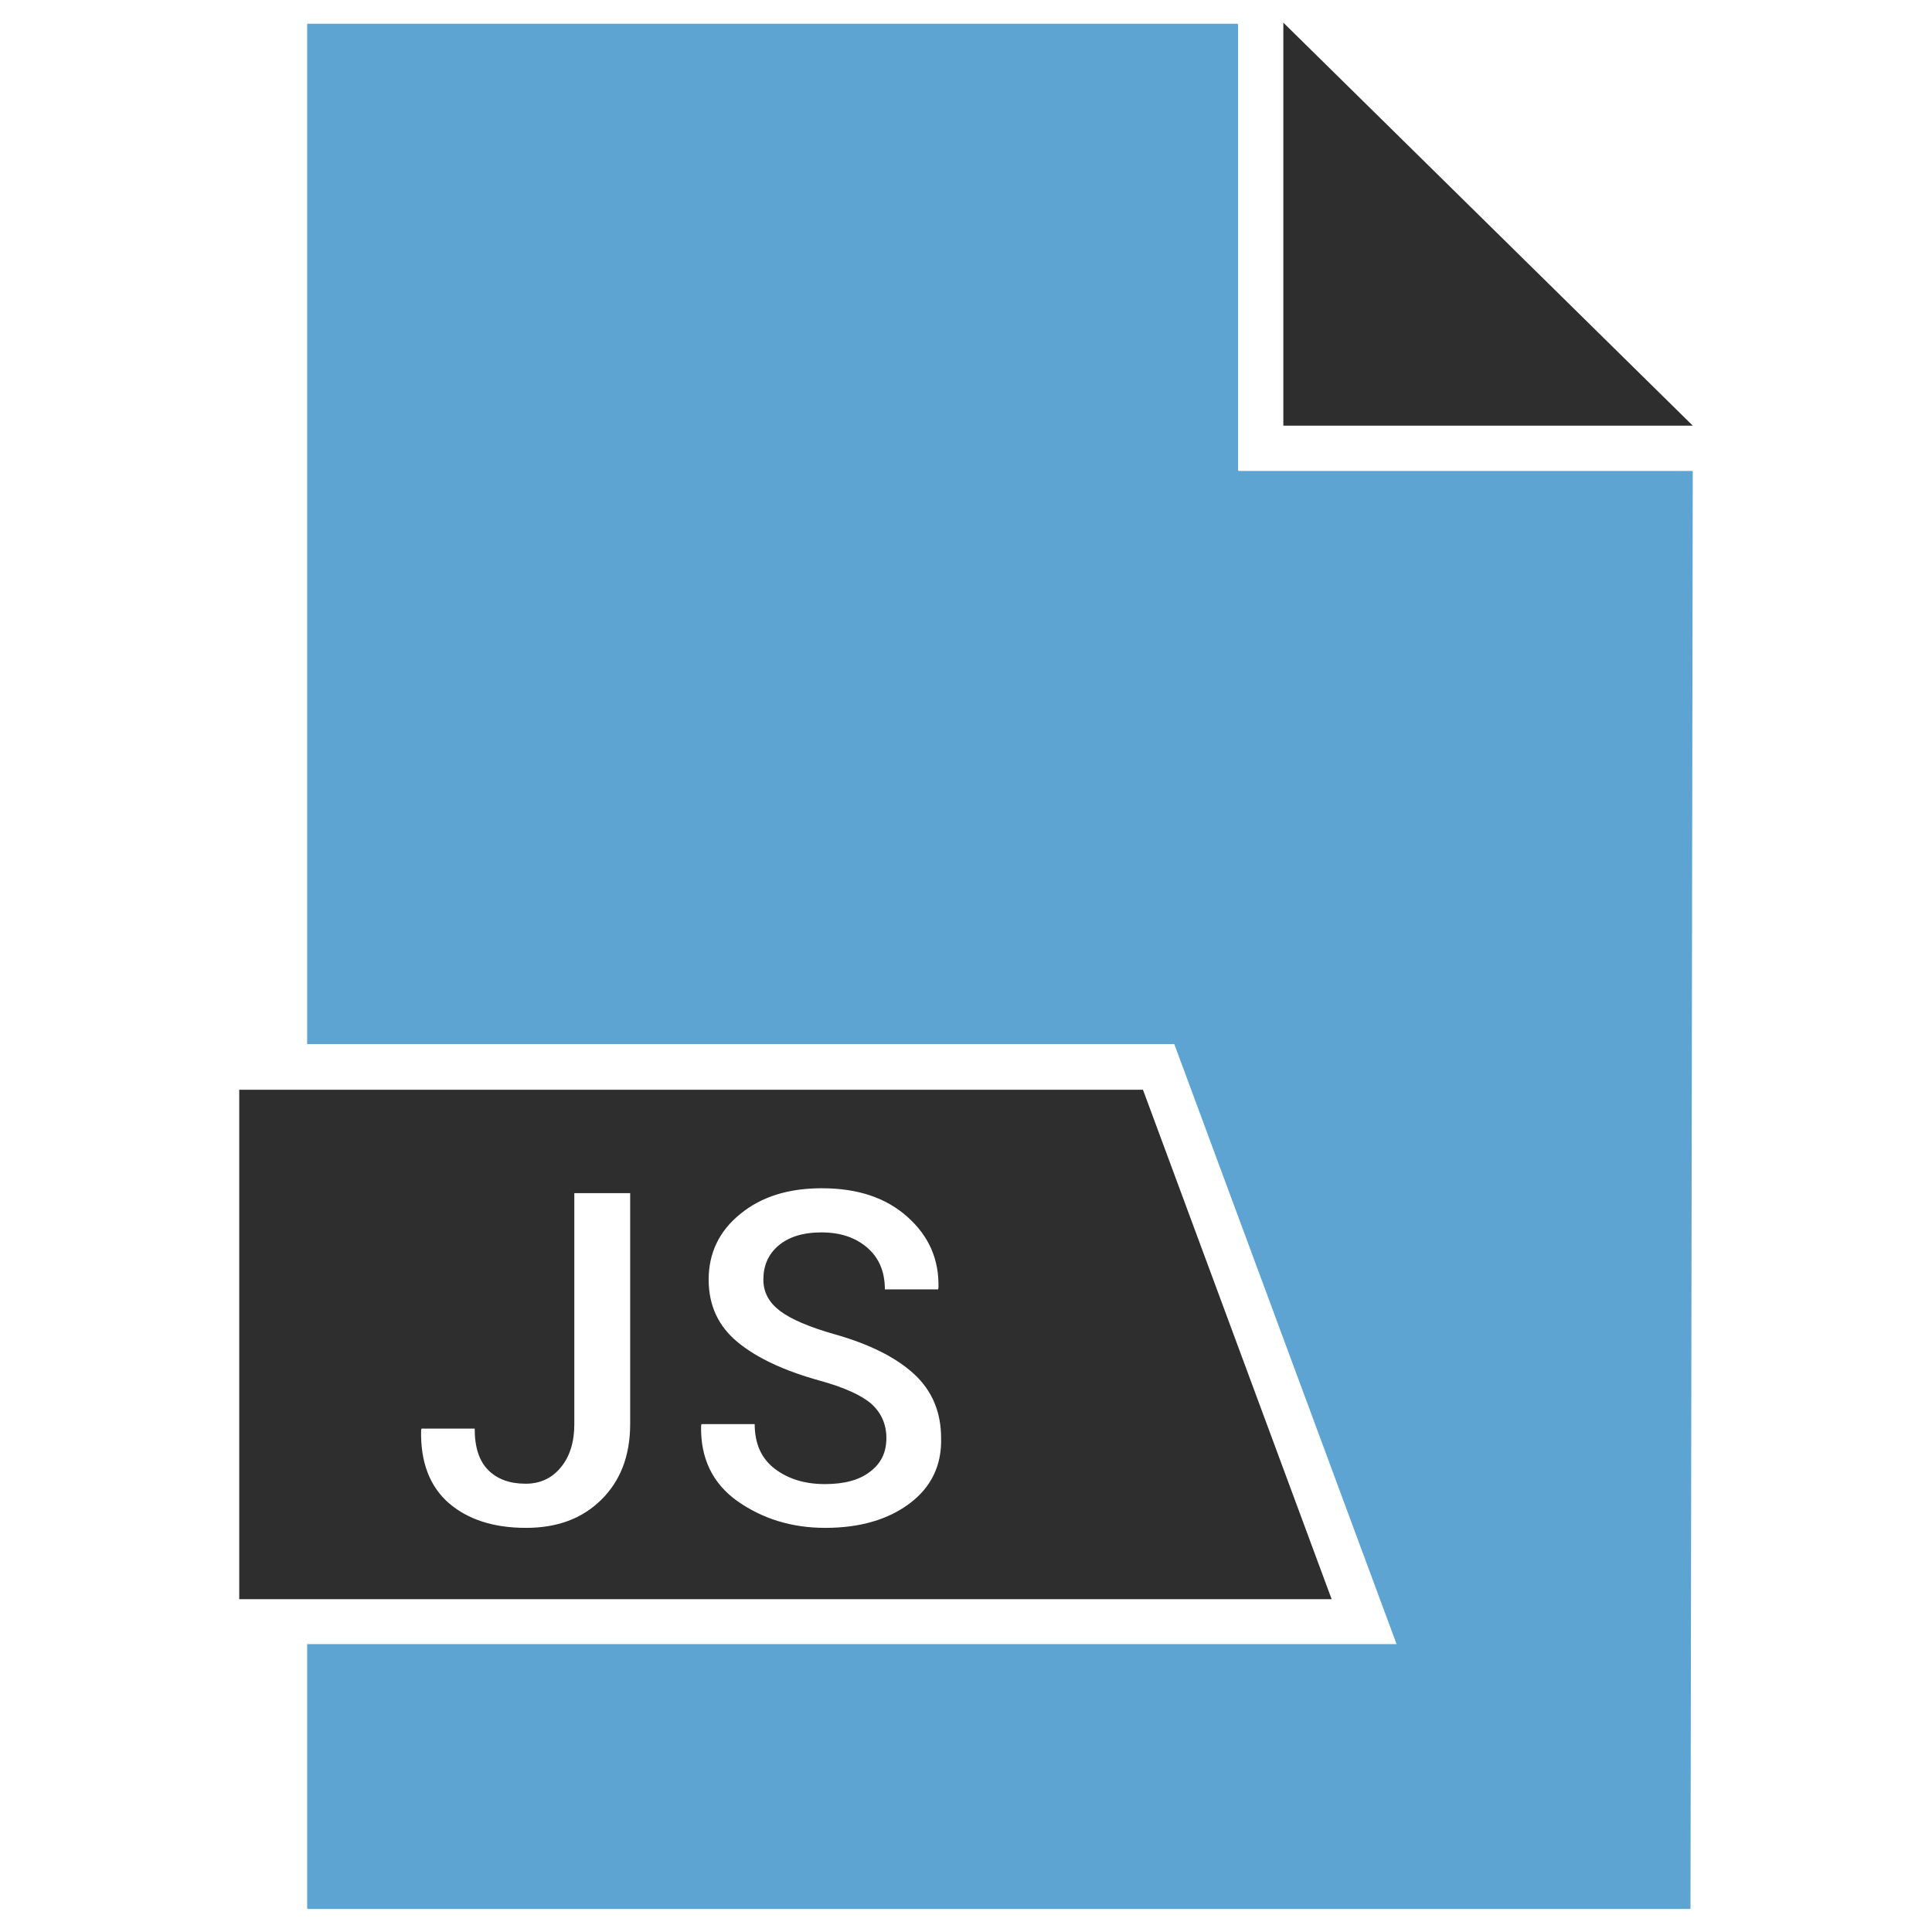 <?xml version="1.0" ?><svg id="Layer_1" style="enable-background:new 0 0 512 512;" version="1.1" viewBox="0 0 512 512" xml:space="preserve" xmlns="http://www.w3.org/2000/svg" xmlns:xlink="http://www.w3.org/1999/xlink"><style type="text/css">
	.st0{fill:#2E2E2E;}
	.st1{fill:#5EA4D3;}
</style><g><g id="XMLID_353_"><polygon class="st0" id="XMLID_356_" points="340.1,6 340.1,112.8 448.6,112.8   "/><path class="st1" d="M448.4,124.8H328.3c-0.1,0-0.2-0.1-0.2-0.2V6.5c0-0.1-0.1-0.2-0.2-0.2H81.6    c-0.1,0-0.2,0.1-0.2,0.2v270.2h229.8l58.9,159H81.4v70c0,0.1,0.1,0.2,0.2,0.2h366.2c0.1,0,0.2-0.1,0.2-0.2l0.6-380.7    C448.6,124.9,448.5,124.8,448.4,124.8z" id="XMLID_355_"/></g><path class="st0" d="M302.9,288.8H63.4v135h289.5L302.9,288.8z M167,377.4c0,8.4-2.6,15.1-7.7,20.1c-5.1,5-11.7,7.4-19.9,7.4   c-8.6,0-15.4-2.2-20.5-6.6c-5-4.4-7.5-10.8-7.3-19.3l0.1-0.4h14.1c0,5,1.2,8.6,3.6,11c2.4,2.4,5.7,3.6,9.9,3.6   c3.8,0,6.9-1.4,9.3-4.3c2.4-2.9,3.6-6.7,3.6-11.5v-61.2H167V377.4z M241.1,398.4c-5.7,4.3-13.2,6.5-22.4,6.5   c-8.9,0-16.6-2.4-23.3-7.1c-6.6-4.7-9.8-11.4-9.6-20l0.1-0.4H200c0,5.2,1.8,9.2,5.4,11.9c3.6,2.7,8,4,13.2,4c5.2,0,9.2-1.1,12-3.3   c2.9-2.2,4.3-5.1,4.3-8.9c0-3.6-1.3-6.6-3.9-9c-2.6-2.3-7.2-4.4-13.7-6.2c-9.4-2.6-16.7-6-21.8-10.2c-5.1-4.2-7.7-9.7-7.7-16.6   c0-7,2.8-12.9,8.4-17.4c5.6-4.6,12.8-6.8,21.6-6.8c9.5,0,17,2.5,22.7,7.6c5.7,5.1,8.4,11.3,8.2,18.8l-0.1,0.4h-14.1   c0-4.6-1.5-8.3-4.6-11c-3.1-2.7-7.1-4.1-12.2-4.1c-4.9,0-8.7,1.2-11.4,3.5c-2.7,2.3-4,5.3-4,9c0,3.4,1.5,6.1,4.4,8.3   c2.9,2.2,7.8,4.3,14.5,6.2c9.2,2.6,16.2,6.1,21,10.5c4.8,4.4,7.2,10.1,7.2,17C249.6,388.3,246.8,394.1,241.1,398.4z"/></g></svg>